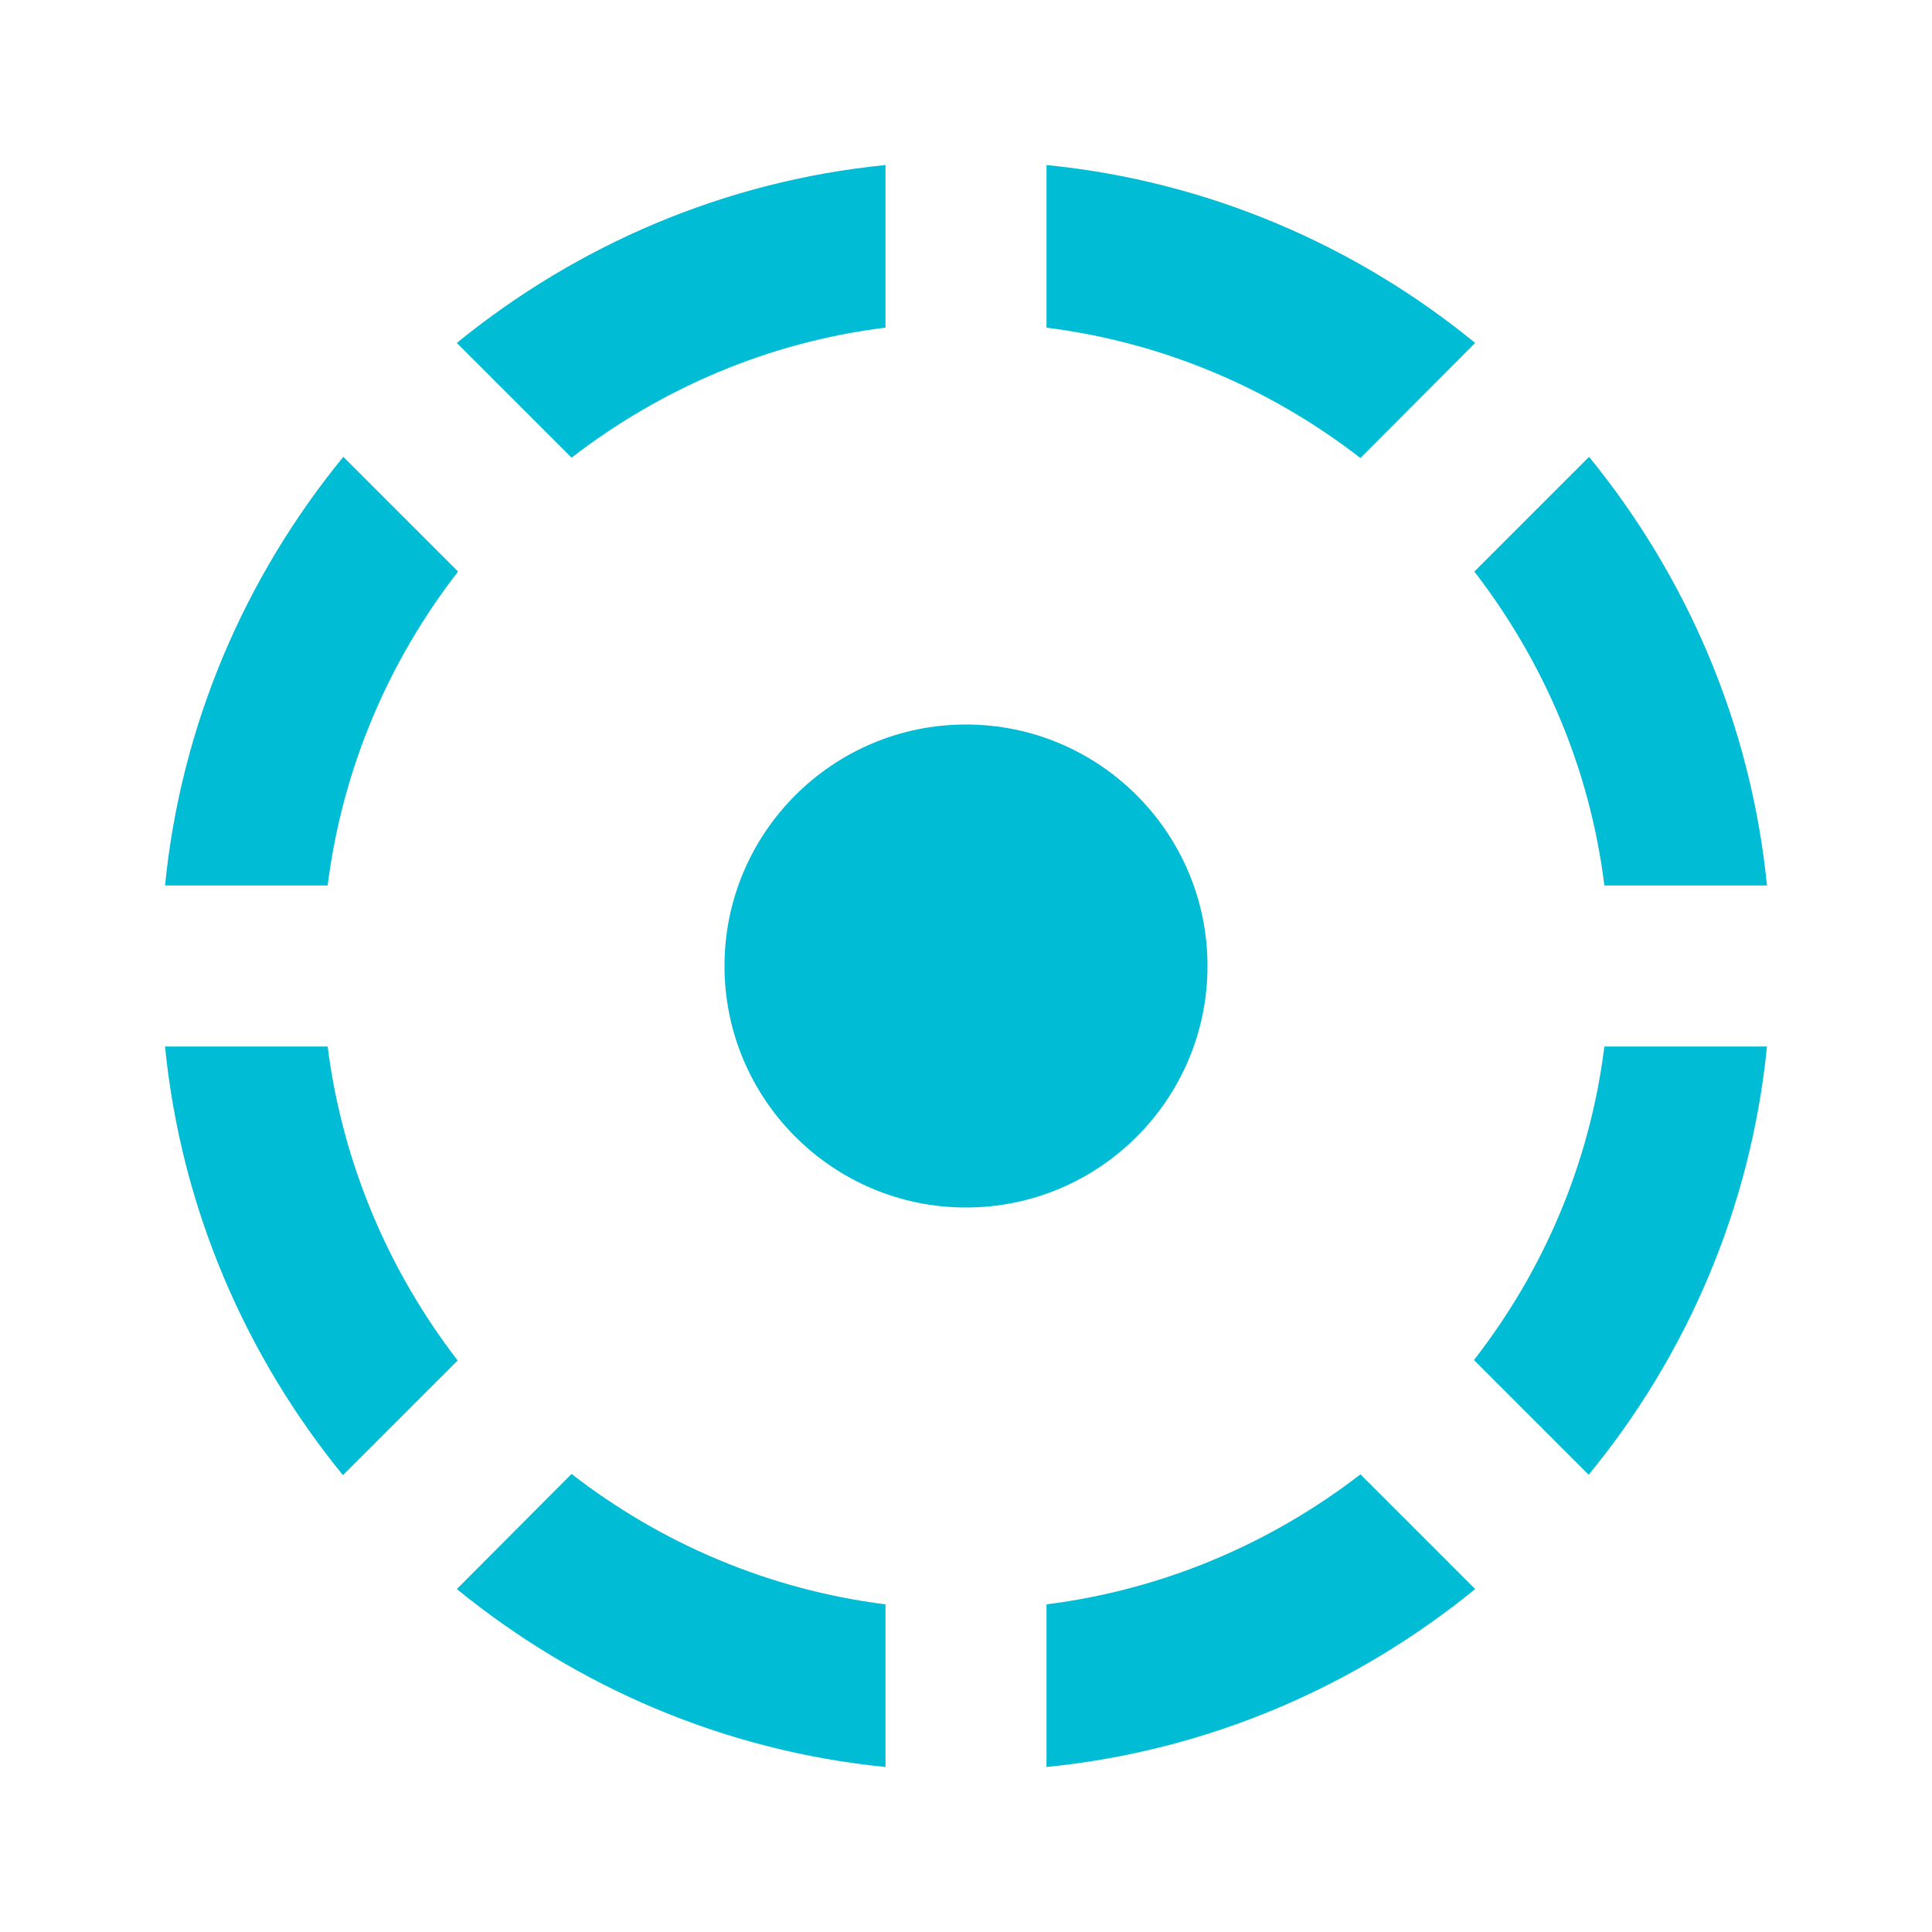 <svg fill="#00BCD4" xmlns="http://www.w3.org/2000/svg" width="48" height="48" viewBox="0 0 48 48"><path d="M22 8.14V4.1c-4.02.4-7.68 2-10.65 4.42l2.85 2.85c2.22-1.71 4.88-2.87 7.8-3.23zm14.65.38C33.69 6.1 30.02 4.5 26 4.1v4.04c2.92.37 5.58 1.52 7.8 3.24l2.85-2.86zM39.86 22h4.04c-.4-4.02-2-7.68-4.42-10.65l-2.85 2.85c1.71 2.22 2.87 4.88 3.23 7.8zm-28.48-7.8l-2.85-2.85C6.1 14.32 4.5 17.98 4.1 22h4.04c.37-2.92 1.52-5.58 3.24-7.8zM8.14 26H4.1c.4 4.02 2 7.68 4.42 10.65l2.85-2.85c-1.71-2.22-2.86-4.89-3.23-7.8zM30 24c0-3.31-2.69-6-6-6s-6 2.69-6 6 2.69 6 6 6 6-2.69 6-6zm6.62 9.79l2.85 2.85C41.9 33.68 43.5 30.02 43.9 26h-4.04c-.36 2.91-1.52 5.58-3.24 7.79zM26 39.86v4.04c4.02-.4 7.68-2 10.65-4.42l-2.85-2.85c-2.22 1.71-4.88 2.86-7.8 3.23zm-14.65-.38C14.32 41.9 17.98 43.5 22 43.9v-4.04c-2.92-.37-5.58-1.52-7.8-3.24l-2.85 2.86z"/></svg>